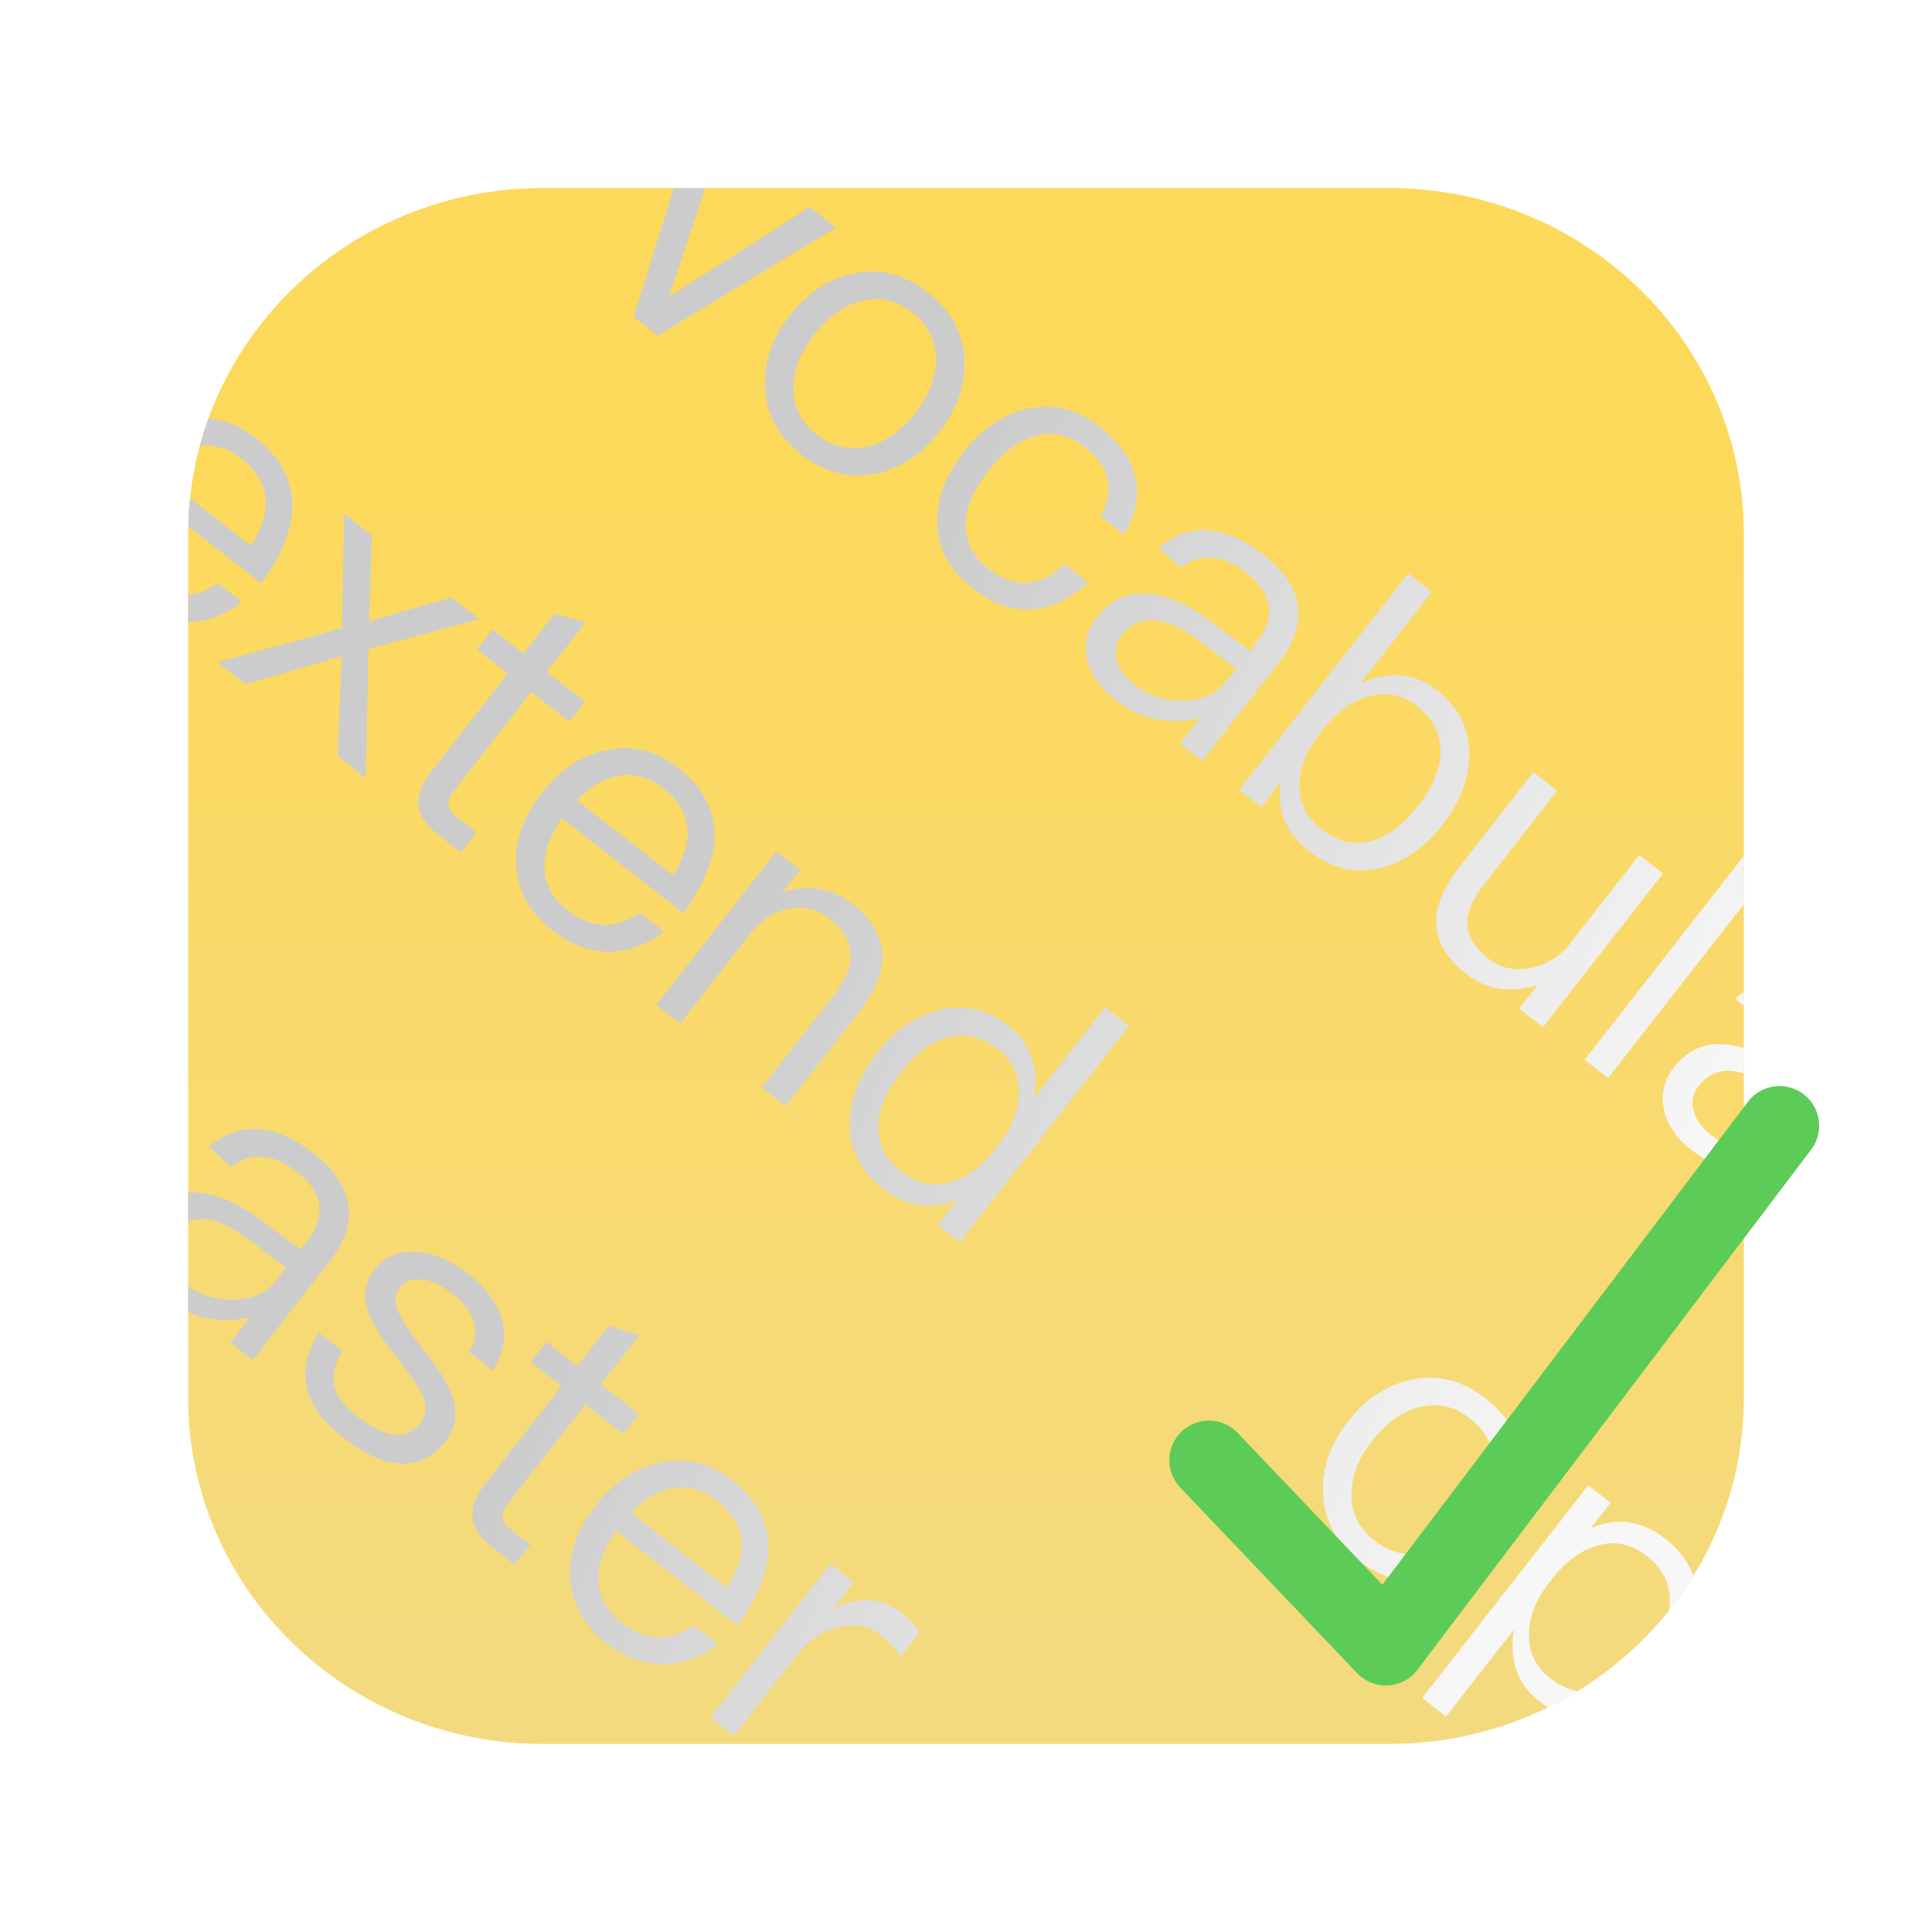 <?xml version="1.0" encoding="UTF-8" standalone="no"?>
<!DOCTYPE svg PUBLIC "-//W3C//DTD SVG 1.1//EN" "http://www.w3.org/Graphics/SVG/1.1/DTD/svg11.dtd">
<!-- Created with Vectornator (http://vectornator.io/) -->
<svg height="100%" stroke-miterlimit="10" style="fill-rule:nonzero;clip-rule:evenodd;stroke-linecap:round;stroke-linejoin:round;" version="1.1" viewBox="0 0 1024 1024" width="100%" xml:space="preserve" xmlns="http://www.w3.org/2000/svg" xmlns:vectornator="http://vectornator.io" xmlns:xlink="http://www.w3.org/1999/xlink">
<defs>
<linearGradient gradientTransform="matrix(1 0 0 1 0 0)" gradientUnits="userSpaceOnUse" id="LinearGradient" x1="596.103" x2="596.122" y1="901.893" y2="244.549">
<stop offset="0" stop-color="#f4da7f"/>
<stop offset="1" stop-color="#fdd95b"/>
</linearGradient>
<filter color-interpolation-filters="sRGB" filterUnits="userSpaceOnUse" height="854.673" id="Filter" width="854.513" x="84.744" y="89.664">
<feDropShadow dx="-1.8366e-05" dy="5" flood-color="#000000" flood-opacity="0.299" in="SourceGraphic" result="Shadow" stdDeviation="7.5"/>
</filter>
<clipPath id="TextBounds">
<rect height="1443.32" width="1645.66" x="12.248" y="-106.655"/>
</clipPath>
<linearGradient gradientTransform="matrix(1 0 0 1 -36.86 73.099)" gradientUnits="userSpaceOnUse" id="LinearGradient_2" x1="351.513" x2="820.888" y1="589.909" y2="805.179">
<stop offset="0" stop-color="#cccccc"/>
<stop offset="1" stop-color="#f7f7f7"/>
</linearGradient>
</defs>
<clipPath id="ArtboardFrame">
<rect height="1024" width="1024" x="0" y="0"/>
</clipPath>
<g clip-path="url(#ArtboardFrame)" id="图层-1" vectornator:layerName="图层 1">
<path d="M287.733 99.664L736.267 99.664C840.09 99.664 924.256 181.757 924.256 283.024L924.256 740.976C924.256 842.243 840.09 924.336 736.267 924.336L287.733 924.336C183.91 924.336 99.744 842.243 99.744 740.976L99.744 283.024C99.744 181.757 183.91 99.664 287.733 99.664Z" fill="url(#LinearGradient)" fill-rule="nonzero" filter="url(#Filter)" stroke="none" vectornator:shadowAngle="1.5708" vectornator:shadowColor="#000000" vectornator:shadowOffset="5" vectornator:shadowOpacity="0.299348" vectornator:shadowRadius="15"/>
<clipPath id="ClipPath">
<path d="M287.733 99.664L736.267 99.664C840.09 99.664 924.256 181.757 924.256 283.024L924.256 740.976C924.256 842.243 840.09 924.336 736.267 924.336L287.733 924.336C183.91 924.336 99.744 842.243 99.744 740.976L99.744 283.024C99.744 181.757 183.91 99.664 287.733 99.664Z"/>
</clipPath>
<g clip-path="url(#ClipPath)">
<g fill="url(#LinearGradient_2)" opacity="1" stroke="none">
<path clip-path="url(#TextBounds)" d="M368.719 62.463L335.806 167.958L348.573 177.93L443.115 120.571L429.245 109.738L354.58 157.244L382.59 73.297L368.719 62.463Z"/>
<path clip-path="url(#TextBounds)" d="M491.809 155.052C479.515 145.449 466.699 142.038 452.801 144.886C439.587 147.507 428.24 154.887 418.637 167.181C409.158 179.317 404.746 192.113 405.526 205.411C406.128 219.586 412.419 231.351 424.713 240.954C436.85 250.434 449.946 253.811 464.002 251.086C476.935 248.499 488.282 241.119 497.762 228.983C507.364 216.689 511.776 203.893 511.119 190.437C510.517 176.263 503.946 164.532 491.809 155.052ZM483.56 165.612C492.072 172.26 496.264 180.864 496.137 191.424C495.715 200.737 492.135 209.869 484.995 219.011C478.1 227.837 469.984 233.68 461.05 236.345C450.836 239.025 441.473 237.042 432.962 230.394C424.293 223.622 420.1 215.019 420.542 204.705C420.807 195.269 424.545 186.26 431.562 177.276C438.702 168.134 446.538 162.327 455.629 159.784C465.528 156.858 474.891 158.841 483.56 165.612Z"/>
<path clip-path="url(#TextBounds)" d="M582.912 226.21C570.776 216.731 557.837 213.477 544.131 216.729C531.513 219.562 520.481 227.188 510.755 239.639C501.03 252.091 496.303 264.641 496.733 277.412C497.109 290.902 503.365 302.387 515.659 311.989C525.747 319.869 535.878 323.468 546.088 323.068C556.578 322.633 566.797 317.672 576.814 308.747L564.205 298.898C551.356 311.449 537.778 312.263 523.907 301.429C515.711 295.027 511.746 287.108 511.922 278.11C511.941 268.988 516.047 259.507 523.803 249.577C531.559 239.647 539.921 233.49 548.89 231.105C558.139 228.686 566.783 230.615 574.664 236.771C581.126 241.818 585.22 247.3 586.855 253.653C588.334 259.883 587.162 266.581 583.341 273.748L595.793 283.474C602.13 272.436 604.134 262.073 601.646 252.262C599.192 242.733 593 234.09 582.912 226.21Z"/>
<path clip-path="url(#TextBounds)" d="M669.445 293.799C659.673 286.166 650.472 282.025 641.528 281.129C631.707 280.057 622.404 283.195 614.022 290.352L625.735 301.024C631.059 296.807 636.816 294.96 643.041 295.762C648.794 296.195 654.542 298.908 660.531 303.586C674.717 314.666 676.516 326.984 665.805 340.696L662.481 344.952L642.69 330.001C630.273 320.556 618.969 315.534 608.902 314.777C597.643 313.596 588.601 317.699 581.338 326.999C576.167 333.619 574.38 341.105 576.1 349.301C577.785 357.215 582.647 364.312 590.843 370.714C598.409 376.623 606.54 380.183 615.115 381.551C622.375 382.654 629.462 382.352 636.062 380.401L625.351 394.114L637.173 403.347L678.046 351.018C685.432 341.561 688.697 332.183 688.154 323.131C687.281 312.552 681.109 302.909 669.445 293.799ZM655.095 354.409L649.678 361.344C644.753 367.649 637.327 370.984 627.678 371.315C617.749 371.681 609.002 368.909 601.278 362.876C596.235 358.937 593.121 354.475 591.816 349.649C590.633 344.664 591.554 340.562 594.508 336.779C603.742 324.957 617.562 326.108 636.092 340.074L655.095 354.409Z"/>
<path clip-path="url(#TextBounds)" d="M746.342 303.867L656.717 418.613L668.539 427.847L679.003 414.449C676.394 429.161 681.316 441.38 693.925 451.228C705.747 460.462 718.493 463.312 731.919 460.094C744.064 456.892 755.096 449.266 764.698 436.972C774.055 424.993 778.535 412.759 778.701 400.2C778.976 386.202 773.158 374.806 761.652 365.819C749.988 356.709 736.572 355.366 721.28 361.947L758.952 313.716L746.342 303.867ZM750.847 374.129C759.673 381.023 763.831 389.346 763.478 399.221C763.267 407.939 759.406 417.105 751.774 426.877C744.141 436.649 736.059 442.772 727.844 445.492C718.506 448.349 709.301 446.489 700.475 439.595C692.278 433.193 688.278 424.993 688.789 415.241C689.123 406.366 692.861 397.357 700.001 388.215L701.232 386.639C708.619 377.182 716.858 371.182 726.142 369.044C735.233 366.501 743.439 368.343 750.847 374.129Z"/>
<path clip-path="url(#TextBounds)" d="M812.73 409.268L773.335 459.706C756.099 481.772 757.13 500.596 776.99 516.108C788.024 524.726 800.79 526.576 815.043 521.975L805.194 534.584L817.803 544.433L881.452 462.945L868.842 453.096L830.062 502.745C823.7 508.942 816.588 512.523 808.728 513.489C801.271 514.264 794.661 512.654 789.302 508.468C781.894 502.682 778.136 496.447 777.78 490.079C777.425 483.711 780.404 476.648 786.436 468.924L825.34 419.117L812.73 409.268Z"/>
<path clip-path="url(#TextBounds)" d="M929.495 446.923L839.87 561.669L852.322 571.395L941.947 456.648L929.495 446.923Z"/>
<path clip-path="url(#TextBounds)" d="M975.225 532.635C965.452 525.002 956.252 520.861 947.307 519.966C937.487 518.893 928.183 522.031 919.801 529.189L931.515 539.86C936.838 535.644 942.596 533.796 948.821 534.598C954.574 535.031 960.322 537.744 966.311 542.422C980.497 553.502 982.296 565.82 971.585 579.533L968.261 583.788L948.47 568.838C936.053 559.393 924.749 554.37 914.682 553.613C903.423 552.432 894.381 556.536 887.117 565.835C881.947 572.455 880.16 579.942 881.879 588.137C883.565 596.051 888.426 603.148 896.623 609.55C904.188 615.459 912.32 619.019 920.895 620.387C928.155 621.49 935.242 621.189 941.842 619.238L931.131 632.95L942.952 642.184L983.825 589.854C991.212 580.397 994.476 571.019 993.933 561.967C993.061 551.388 986.888 541.745 975.225 532.635ZM960.874 593.245L955.457 600.181C950.533 606.485 943.106 609.821 933.458 610.152C923.529 610.517 914.781 607.745 907.058 601.713C902.014 597.773 898.901 593.311 897.595 588.485C896.413 583.501 897.333 579.398 900.288 575.615C909.521 563.794 923.342 564.945 941.872 578.91L960.874 593.245Z"/>
<path clip-path="url(#TextBounds)" d="M1063.65 601.701C1057.97 597.269 1051.73 595.186 1044.77 595.329C1039.21 595.301 1033.42 596.867 1027.52 599.872L1038.6 585.687L1026.15 575.961L962.497 657.45L974.949 667.175L1008.68 623.988C1014.59 616.422 1021.69 611.56 1030.29 609.648C1038.97 607.298 1046.43 608.804 1052.73 613.729C1056.67 616.807 1060.4 620.48 1063.51 624.942L1073.36 612.333C1071.35 608.733 1068.06 605.148 1063.65 601.701Z"/>
<path clip-path="url(#TextBounds)" d="M1074.69 613.879L1044.83 718.714L1004.95 740.857L1018.66 751.568L1151.29 673.711L1137.42 662.878L1063.08 708.35L1088.4 624.59L1074.69 613.879Z"/>
<path clip-path="url(#TextBounds)" d="M135.67 232.17C123.848 222.936 111.225 219.929 97.642 223.023C84.428 225.645 73.239 233.147 63.882 245.126C53.541 258.366 48.883 271.477 49.978 285.021C51.004 298.004 57.383 309.331 69.047 318.441C79.607 326.69 90.739 330.308 102.194 329.613C111.651 328.878 120.2 325.405 128.247 319.001L115.638 309.152C109.157 313.226 103.153 315.389 97.47 315.517C90.786 315.626 83.915 313.051 77.295 307.881C69.572 301.848 65.395 294.525 64.921 286.034C64.447 277.543 67.623 268.604 74.133 258.969L138.441 309.199C149.206 294.767 154.795 281.114 154.961 268.555C155.235 254.557 148.752 242.388 135.67 232.17ZM127.737 242.976C143.183 255.041 145.081 270.481 132.992 289.208L82.081 249.443C89.148 242.02 96.594 237.685 104.701 236.404C112.808 235.122 120.486 237.313 127.737 242.976Z"/>
<path clip-path="url(#TextBounds)" d="M182.335 272.172L181.263 333.002L115.219 350.952L130.193 362.647L181.092 347.842L178.897 400.689L193.87 412.385L195.291 343.959L254.051 328.187L239.235 316.615L195.62 329.243L197.151 283.744L182.335 272.172Z"/>
<path clip-path="url(#TextBounds)" d="M310.39 329.811L293.876 325.287L277.379 346.408L260.987 333.604L252.738 344.165L269.13 356.968L228.627 408.825C223.825 414.972 221.516 420.528 221.733 425.773C221.862 431.457 225.394 437.007 232.014 442.178L244.308 451.78L252.557 441.22L242.154 433.094C239.317 430.878 237.883 428.49 237.765 426.367C237.489 424.121 238.74 421.545 241.079 418.551L281.582 366.694L301.757 382.452L310.006 371.892L289.831 356.134L310.39 329.811Z"/>
<path clip-path="url(#TextBounds)" d="M359.33 406.865C347.509 397.632 334.885 394.624 321.302 397.718C308.088 400.34 296.899 407.842 287.543 419.821C277.201 433.061 272.544 446.172 273.638 459.716C274.664 472.699 281.044 484.026 292.707 493.136C303.268 501.385 314.399 505.004 325.855 504.308C335.311 503.573 343.861 500.1 351.908 493.696L339.298 483.847C332.817 487.921 326.814 490.084 321.13 490.213C314.447 490.322 307.576 487.747 300.956 482.576C293.233 476.543 289.055 469.22 288.581 460.729C288.108 452.238 291.283 443.299 297.793 433.665L362.102 483.894C372.867 469.462 378.455 455.809 378.621 443.25C378.895 429.253 372.413 417.083 359.33 406.865ZM351.397 417.672C366.844 429.737 368.742 445.177 356.652 463.903L305.742 424.138C312.808 416.715 320.255 412.381 328.361 411.099C336.468 409.818 344.147 412.009 351.397 417.672Z"/>
<path clip-path="url(#TextBounds)" d="M451.379 478.762C446.02 474.576 440.149 472.021 433.766 471.096C427.506 470.013 421.173 470.649 414.765 473.004L424.122 461.025L411.512 451.176L347.864 532.664L360.473 542.513L398.884 493.336C405.143 486.298 412.062 482.313 419.923 481.346C427.222 480.449 433.708 482.217 439.383 486.649C453.568 497.729 454.663 511.273 442.229 527.192L403.818 576.369L416.428 586.218L455.577 536.095C473.059 513.714 471.555 494.52 451.379 478.762Z"/>
<path clip-path="url(#TextBounds)" d="M585.808 533.766L548.136 581.997C550.818 565.567 546.266 552.875 534.602 543.765C522.938 534.655 510.63 531.893 497.116 535.549C484.813 538.629 474.185 546.062 464.829 558.041C455.226 570.335 450.342 582.762 450.333 595.444C450.305 609.126 456.158 620.803 468.137 630.159C480.431 639.762 493.635 641.701 507.435 635.73L496.971 649.128L508.792 658.361L598.417 543.615L585.808 533.766ZM529.156 556.261C536.407 561.924 540.18 569.439 540.073 578.999C539.931 588.278 536.263 597.848 528.876 607.305L527.645 608.881C520.504 618.023 512.669 623.831 504.297 626.427C494.801 629.162 486.034 627.39 477.838 620.988C469.012 614.093 464.977 605.613 465.488 595.861C465.98 587.109 470.121 577.908 477.754 568.136C485.386 558.364 493.187 552.275 501.594 549.96C510.932 547.102 520.172 549.243 529.156 556.261Z"/>
<path clip-path="url(#TextBounds)" d="M787.579 741.359C775.285 731.756 762.47 728.344 748.571 731.193C735.357 733.814 724.01 741.194 714.408 753.488C704.928 765.624 700.517 778.42 701.296 791.718C701.899 805.893 708.189 817.658 720.484 827.261C732.62 836.741 745.717 840.118 759.773 837.393C772.706 834.805 784.053 827.426 793.532 815.29C803.135 802.995 807.546 790.199 806.89 776.744C806.288 762.569 799.716 750.838 787.579 741.359ZM779.331 751.919C787.842 758.567 792.035 767.171 791.908 777.731C791.485 787.044 787.906 796.176 780.765 805.318C773.871 814.144 765.755 819.986 756.821 822.652C746.606 825.332 737.244 823.349 728.732 816.701C720.063 809.929 715.871 801.326 716.313 791.012C716.578 781.576 720.315 772.567 727.333 763.583C734.473 754.441 742.308 748.633 751.4 746.091C761.299 743.164 770.662 745.148 779.331 751.919Z"/>
<path clip-path="url(#TextBounds)" d="M882.466 815.472C870.171 805.869 857.125 804.053 843.167 809.901L853.632 796.504L841.81 787.27L753.786 899.967L766.395 909.816L802.344 863.792C799.784 880.065 804.337 892.756 816 901.867C827.664 910.977 840.096 913.581 853.364 910.24C865.509 907.037 876.417 899.57 885.774 887.591C895.376 875.296 899.98 862.904 899.988 850.222C900.105 836.102 894.129 824.582 882.466 815.472ZM872.764 824.644C881.433 831.415 885.591 839.738 884.991 849.928C884.342 858.557 880.359 867.881 872.849 877.496C865.216 887.268 857.134 893.391 848.604 895.864C839.355 898.283 830.273 896.265 821.446 889.371C813.881 883.461 810.388 875.912 810.407 866.79C810.233 857.265 813.936 847.976 821.322 838.519L822.554 836.942C829.694 827.801 837.652 821.835 846.183 819.362C855.643 816.347 864.568 818.242 872.764 824.644Z"/>
<path clip-path="url(#TextBounds)" d="M976.486 850.081L959.971 845.556L943.474 866.677L927.082 853.873L918.834 864.434L935.226 877.237L894.722 929.094C889.921 935.241 887.612 940.797 887.829 946.042C887.957 951.726 891.489 957.276 898.109 962.447L910.404 972.049L918.652 961.489L908.249 953.364C905.412 951.148 903.979 948.759 903.86 946.636C903.584 944.391 904.835 941.815 907.174 938.82L947.678 886.963L967.853 902.722L976.101 892.161L955.926 876.403L976.486 850.081Z"/>
<path clip-path="url(#TextBounds)" d="M1024.54 880.508C1021.86 878.415 1019.04 877.479 1015.67 877.894C1012.55 877.992 1010.03 879.584 1007.82 882.421C1005.73 885.1 1004.79 887.922 1005.2 891.291C1005.74 894.502 1007.21 897.172 1009.89 899.264C1012.57 901.357 1015.51 902.135 1018.76 901.879C1022.13 901.465 1024.8 899.997 1026.89 897.317C1029.11 894.48 1029.88 891.535 1029.22 888.481C1028.81 885.112 1027.22 882.601 1024.54 880.508ZM994.227 906.319L930.579 987.808L943.188 997.657L1006.84 916.168L994.227 906.319Z"/>
<path clip-path="url(#TextBounds)" d="M1067.82 960.251C1058.68 953.111 1047.64 951.334 1034.59 955.359L1043.09 944.484L1030.48 934.635L966.831 1016.12L979.44 1025.97L1018.22 976.322C1023.27 969.86 1029.47 965.821 1036.7 964.362C1044.17 962.588 1050.63 964.075 1056.46 968.63C1068.91 978.356 1069.68 990.373 1058.35 1004.87L1018.21 1056.26L1030.82 1066.11L1070.71 1015.04C1075.88 1008.42 1081.68 1004.57 1088.66 1003.43C1095.33 1002.04 1101.38 1003.72 1106.74 1007.9C1113.67 1013.32 1117.36 1018.99 1117.56 1025.24C1117.85 1031.04 1115.24 1037.63 1109.57 1044.89L1069.44 1096.27L1082.05 1106.12L1123.78 1052.69C1131.05 1043.39 1134.16 1033.88 1133.42 1024.43C1132.25 1014.88 1127.56 1006.91 1119.05 1000.26C1113.38 995.83 1107.66 993.398 1101.75 992.842C1095.49 991.759 1088.63 992.745 1081.29 995.642C1084.85 981.669 1080.28 969.977 1067.82 960.251Z"/>
<path clip-path="url(#TextBounds)" d="M1199.65 1017.28C1196.97 1015.19 1194.15 1014.26 1190.78 1014.67C1187.66 1014.77 1185.15 1016.36 1182.93 1019.2C1180.84 1021.88 1179.9 1024.7 1180.32 1028.07C1180.86 1031.28 1182.32 1033.95 1185 1036.04C1187.68 1038.13 1190.63 1038.91 1193.87 1038.66C1197.24 1038.24 1199.91 1036.77 1202 1034.09C1204.22 1031.26 1205 1028.31 1204.34 1025.26C1203.92 1021.89 1202.33 1019.38 1199.65 1017.28ZM1169.34 1043.1L1105.69 1124.58L1118.3 1134.43L1181.95 1052.94L1169.34 1043.1Z"/>
<path clip-path="url(#TextBounds)" d="M1236.16 1091.73C1227.02 1084.59 1217.85 1080.73 1208.98 1080.4C1199.63 1079.7 1192.45 1082.72 1187.03 1089.65C1181.62 1096.59 1180.55 1104.13 1183.9 1112.83C1185.71 1118.31 1190.64 1125.97 1198.41 1135.84C1205.51 1144.94 1209.99 1151.23 1211.69 1154.59C1214.76 1161.05 1214.73 1166.61 1211.16 1171.18C1204.02 1180.32 1192.92 1179.26 1178.42 1167.94C1171.48 1162.52 1167.27 1157.2 1165.77 1151.97C1164.52 1146.42 1165.72 1140 1169.82 1132.8L1157.53 1123.2C1144.77 1143.43 1149.05 1162 1170.48 1178.74C1193.5 1196.72 1211.65 1197.19 1224.7 1180.49C1230.24 1173.39 1231.24 1165.29 1227.98 1156.15C1225.82 1150.14 1220.85 1142.2 1212.92 1132.21C1206.45 1123.6 1202.13 1117.43 1200.24 1113.67C1197.36 1107.62 1197.5 1102.9 1200.2 1099.43C1203.04 1095.81 1206.99 1094.32 1212.05 1094.98C1216.93 1095.24 1222.08 1097.74 1227.76 1102.17C1234.22 1107.22 1238.28 1112.42 1239.77 1117.65C1241.2 1122.32 1240.3 1127.7 1237.46 1133.61L1249.76 1143.21C1260.84 1124.46 1256.34 1107.49 1236.16 1091.73Z"/>
<path clip-path="url(#TextBounds)" d="M1322.54 1159.2C1313.39 1152.06 1302.35 1150.28 1289.31 1154.31L1297.8 1143.43L1285.19 1133.58L1221.54 1215.07L1234.15 1224.92L1272.93 1175.27C1277.98 1168.81 1284.18 1164.77 1291.41 1163.31C1298.89 1161.54 1305.34 1163.02 1311.17 1167.58C1323.62 1177.3 1324.39 1189.32 1313.06 1203.82L1272.93 1255.21L1285.54 1265.05L1325.42 1213.99C1330.59 1207.37 1336.39 1203.52 1343.37 1202.38C1350.04 1200.99 1356.09 1202.67 1361.45 1206.85C1368.39 1212.27 1372.08 1217.94 1372.27 1224.19C1372.56 1229.99 1369.95 1236.58 1364.29 1243.83L1324.15 1295.22L1336.76 1305.07L1378.5 1251.63C1385.76 1242.33 1388.87 1232.83 1388.13 1223.38C1386.96 1213.83 1382.27 1205.86 1373.76 1199.21C1368.09 1194.78 1362.37 1192.35 1356.46 1191.79C1350.2 1190.71 1343.34 1191.69 1336.01 1194.59C1339.56 1180.62 1334.99 1168.93 1322.54 1159.2Z"/>
<path clip-path="url(#TextBounds)" d="M31.562 506.143C22.421 499.002 11.373 497.226-1.668 501.251L6.827 490.375L-5.783 480.526L-69.431 562.015L-56.822 571.864L-18.042 522.214C-12.994 515.752-6.794 511.712 0.436 510.254C7.912 508.48 14.364 509.967 20.196 514.522C32.648 524.248 33.413 536.265 22.086 550.766L-18.048 602.149L-5.438 611.998L34.45 560.93C39.62 554.31 45.417 550.463 52.401 549.319C59.069 547.93 65.117 549.609 70.476 553.794C77.412 559.211 81.101 564.885 81.299 571.13C81.585 576.936 78.975 583.527 73.312 590.777L33.178 642.161L45.788 652.009L87.522 598.577C94.786 589.277 97.893 579.776 97.158 570.32C95.984 560.775 91.3 552.802 82.788 546.154C77.114 541.722 71.401 539.29 65.49 538.734C59.23 537.651 52.37 538.637 45.032 541.533C48.586 527.56 44.014 515.869 31.562 506.143Z"/>
<path clip-path="url(#TextBounds)" d="M166.169 611.28C156.396 603.647 147.196 599.506 138.251 598.611C128.431 597.538 119.127 600.676 110.745 607.834L122.459 618.505C127.782 614.289 133.54 612.441 139.765 613.243C145.518 613.676 151.266 616.389 157.255 621.067C171.441 632.147 173.24 644.465 162.529 658.178L159.205 662.433L139.414 647.483C126.997 638.038 115.693 633.015 105.626 632.258C94.367 631.077 85.325 635.181 78.061 644.48C72.891 651.1 71.103 658.587 72.823 666.782C74.509 674.696 79.371 681.793 87.567 688.195C95.132 694.104 103.264 697.664 111.839 699.032C119.099 700.135 126.186 699.834 132.786 697.883L122.075 711.595L133.896 720.829L174.769 668.499C182.156 659.042 185.42 649.665 184.877 640.612C184.005 630.033 177.832 620.39 166.169 611.28ZM151.818 671.891L146.401 678.826C141.477 685.13 134.05 688.466 124.402 688.797C114.473 689.162 105.725 686.39 98.002 680.358C92.958 676.418 89.845 671.956 88.54 667.13C87.357 662.146 88.278 658.043 91.232 654.26C100.466 642.439 114.286 643.59 132.816 657.555L151.818 671.891Z"/>
<path clip-path="url(#TextBounds)" d="M247.657 674.929C238.515 667.788 229.349 663.928 220.474 663.594C211.126 662.891 203.946 665.911 198.529 672.846C193.112 679.781 192.044 687.322 195.394 696.029C197.207 701.505 202.138 709.163 209.906 719.038C217.009 728.138 221.487 734.427 223.181 737.781C226.255 744.243 226.226 749.803 222.656 754.374C215.516 763.516 204.414 762.458 189.913 751.132C182.978 745.715 178.762 740.392 177.264 735.161C176.012 729.616 177.218 723.198 181.32 715.997L169.026 706.394C156.267 726.628 160.544 745.196 181.98 761.939C204.992 779.913 223.147 780.389 236.196 763.681C241.736 756.588 242.735 748.486 239.474 739.341C237.311 733.337 232.346 725.398 224.42 715.401C217.947 706.793 213.627 700.627 211.741 696.869C208.859 690.812 208.991 686.093 211.7 682.626C214.531 679 218.481 677.518 223.549 678.177C228.425 678.433 233.577 680.934 239.251 685.366C245.714 690.414 249.772 695.614 251.27 700.844C252.699 705.513 251.793 710.897 248.957 716.802L261.251 726.405C272.341 707.659 267.832 690.687 247.657 674.929Z"/>
<path clip-path="url(#TextBounds)" d="M338.998 707.444L322.483 702.92L305.986 724.041L289.594 711.237L281.346 721.798L297.738 734.601L257.234 786.458C252.433 792.605 250.124 798.161 250.341 803.406C250.469 809.089 254.001 814.64 260.621 819.81L272.916 829.413L281.164 818.853L270.761 810.727C267.924 808.511 266.491 806.123 266.372 804C266.096 801.754 267.347 799.178 269.686 796.183L310.19 744.327L330.365 760.085L338.613 749.525L318.438 733.767L338.998 707.444Z"/>
<path clip-path="url(#TextBounds)" d="M387.938 784.498C376.116 775.265 363.493 772.257 349.91 775.351C336.696 777.973 325.507 785.475 316.15 797.454C305.809 810.694 301.151 823.805 302.246 837.349C303.272 850.332 309.651 861.659 321.315 870.769C331.875 879.018 343.006 882.636 354.462 881.941C363.918 881.206 372.468 877.733 380.515 871.329L367.906 861.48C361.425 865.554 355.421 867.717 349.737 867.846C343.054 867.955 336.183 865.38 329.563 860.209C321.84 854.176 317.663 846.853 317.189 838.362C316.715 829.871 319.891 820.932 326.401 811.297L390.709 861.527C401.474 847.095 407.062 833.442 407.229 820.883C407.503 806.885 401.02 794.716 387.938 784.498ZM380.004 795.305C395.451 807.369 397.349 822.81 385.26 841.536L334.349 801.771C341.416 794.348 348.862 790.013 356.969 788.732C365.075 787.451 372.754 789.641 380.004 795.305Z"/>
<path clip-path="url(#TextBounds)" d="M477.622 854.548C471.948 850.116 465.708 848.034 458.744 848.177C453.183 848.148 447.391 849.715 441.491 852.72L452.571 838.534L440.12 828.809L376.471 910.297L388.923 920.023L422.655 876.836C428.565 869.27 435.661 864.408 444.26 862.496C452.948 860.146 460.4 861.652 466.705 866.577C470.645 869.655 474.374 873.328 477.487 877.79L487.336 865.181C485.326 861.581 482.036 857.995 477.622 854.548Z"/>
</g>
</g>
</g>
<g id="图层-2" vectornator:layerName="图层 2">
<path d="M640.772 773.949L734.518 872.344L890.05 666.85L943.184 596.649" fill="none" opacity="1" stroke="#5ccb58" stroke-linecap="round" stroke-linejoin="round" stroke-width="42.004"/>
</g>
</svg>
